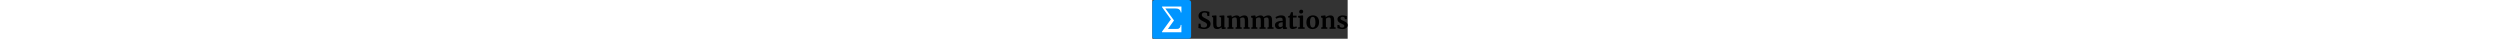 <svg fill="none" xmlns="http://www.w3.org/2000/svg" viewBox="0 0 2580 512" height="40">
    <rect x="0" y="0" width="2580" height="512" fill="#333333" stroke="none"/>
    <path d="M682.836 384C671.61 384 661.528 383.065 652.59 381.194C643.651 379.323 633.673 376.828 622.655 373.71C615.38 371.631 610.495 370.488 608 370.28L610.806 312.594H636.063L642.923 352.819C645.626 355.729 650.407 358.327 657.267 360.614C664.335 362.901 672.338 364.044 681.276 364.044C695.204 364.044 705.598 361.03 712.458 355.001C719.526 348.765 723.06 340.138 723.06 329.121C723.06 321.845 720.981 315.609 716.823 310.412C712.666 305.007 706.949 300.226 699.674 296.068C692.398 291.703 682.42 286.714 669.739 281.101C652.486 273.202 638.142 263.847 626.709 253.038C615.484 242.02 609.871 227.157 609.871 208.448C609.871 196.807 612.885 186.309 618.914 176.955C624.942 167.393 633.881 159.909 645.73 154.504C657.786 148.892 672.442 146.085 689.695 146.085C699.881 146.085 708.82 146.813 716.512 148.268C724.411 149.723 732.934 151.698 742.08 154.192C747.485 155.648 751.539 156.583 754.241 156.999L752.37 211.566H727.425L720.877 173.213C719.006 171.342 715.264 169.575 709.652 167.912C704.039 166.041 697.803 165.106 690.943 165.106C678.47 165.106 669.012 168.016 662.568 173.837C656.331 179.449 653.213 187.037 653.213 196.599C653.213 204.291 655.5 210.943 660.073 216.555C664.854 222.168 670.571 226.949 677.223 230.899C683.875 234.641 694.373 240.045 708.716 247.113C720.357 252.726 730.335 258.235 738.65 263.639C746.965 269.044 754.137 276.112 760.166 284.843C766.194 293.366 769.208 303.448 769.208 315.089C769.208 326.522 766.298 337.436 760.477 347.829C754.865 358.223 745.51 366.85 732.414 373.71C719.526 380.57 703 384 682.836 384Z" fill="#000"></path>
    <path d="M932.767 383.688C925.907 383.688 920.918 382.233 917.8 379.323C914.682 376.413 913.123 372.047 913.123 366.227V357.808C907.51 364.667 899.611 370.8 889.425 376.205C879.239 381.402 869.053 384 858.867 384C838.911 384 824.672 378.907 816.149 368.721C807.626 358.327 803.364 341.281 803.364 317.583V229.652L787.773 225.286V207.513L840.782 203.459H841.094L847.33 207.825V317.583C847.33 332.758 849.201 343.36 852.943 349.389C856.685 355.417 863.648 358.431 873.834 358.431C886.099 358.431 897.532 353.65 908.134 344.088V229.652L887.242 224.974V207.513L943.681 203.459H944.305L951.788 207.825V361.238H969.25L968.938 379.011C968.106 379.219 964.261 380.05 957.401 381.505C950.541 382.961 942.33 383.688 932.767 383.688Z" fill="#000"></path>
    <path d="M991.286 361.861L1008.75 359.055V236.823L988.792 231.211V209.695L1040.55 203.147L1044.29 205.642L1048.97 215.932V229.028C1055.83 222.376 1065.6 216.555 1078.28 211.566C1091.17 206.369 1102.29 203.771 1111.65 203.771C1122.87 203.771 1131.91 205.642 1138.77 209.384C1145.84 213.125 1151.14 218.946 1154.68 226.845C1161.54 220.609 1170.58 215.204 1181.81 210.631C1193.03 206.058 1204.05 203.771 1214.86 203.771C1233.36 203.771 1246.45 209.176 1254.15 219.985C1261.84 230.795 1265.68 248.464 1265.68 272.994V359.055L1285.95 361.861V380.57H1205.19V361.861L1221.41 359.055V274.241C1221.41 258.027 1219.43 246.698 1215.48 240.253C1211.74 233.601 1204.46 230.275 1193.65 230.275C1187.83 230.275 1181.81 231.626 1175.57 234.329C1169.54 236.823 1164.14 239.942 1159.35 243.683C1160.81 251.583 1161.54 261.457 1161.54 273.306V359.055L1180.87 361.861V380.57H1099.49V361.861L1116.64 359.055V273.306C1116.64 262.496 1115.91 254.077 1114.45 248.049C1113.21 241.812 1110.71 237.343 1106.97 234.641C1103.23 231.73 1097.82 230.275 1090.76 230.275C1084.1 230.275 1077.45 231.834 1070.8 234.953C1064.35 237.863 1058.53 241.397 1053.34 245.554V359.055L1071.73 361.861V380.57H991.286V361.861Z" fill="#000"></path>
    <path d="M1307.06 361.861L1324.52 359.055V236.823L1304.57 231.211V209.695L1356.33 203.147L1360.07 205.642L1364.75 215.932V229.028C1371.61 222.376 1381.38 216.555 1394.06 211.566C1406.94 206.369 1418.07 203.771 1427.42 203.771C1438.65 203.771 1447.69 205.642 1454.55 209.384C1461.62 213.125 1466.92 218.946 1470.45 226.845C1477.31 220.609 1486.35 215.204 1497.58 210.631C1508.8 206.058 1519.82 203.771 1530.63 203.771C1549.13 203.771 1562.23 209.176 1569.92 219.985C1577.61 230.795 1581.46 248.464 1581.46 272.994V359.055L1601.72 361.861V380.57H1520.96V361.861L1537.18 359.055V274.241C1537.18 258.027 1535.2 246.698 1531.25 240.253C1527.51 233.601 1520.24 230.275 1509.43 230.275C1503.61 230.275 1497.58 231.626 1491.34 234.329C1485.31 236.823 1479.91 239.942 1475.13 243.683C1476.58 251.583 1477.31 261.457 1477.31 273.306V359.055L1496.64 361.861V380.57H1415.26V361.861L1432.41 359.055V273.306C1432.41 262.496 1431.68 254.077 1430.23 248.049C1428.98 241.812 1426.48 237.343 1422.74 234.641C1419 231.73 1413.6 230.275 1406.53 230.275C1399.88 230.275 1393.22 231.834 1386.57 234.953C1380.13 237.863 1374.31 241.397 1369.11 245.554V359.055L1387.51 361.861V380.57H1307.06V361.861Z" fill="#000"></path>
    <path d="M1619.4 331.927C1619.4 313.01 1628.86 298.771 1647.78 289.208C1666.9 279.646 1691.54 274.761 1721.68 274.553V267.381C1721.68 258.858 1720.74 252.206 1718.87 247.425C1717.21 242.644 1713.99 239.11 1709.21 236.823C1704.63 234.329 1697.88 233.082 1688.94 233.082C1678.75 233.082 1669.61 234.433 1661.5 237.135C1653.39 239.63 1644.97 242.956 1636.24 247.113L1626.57 227.157C1629.69 224.455 1634.89 221.233 1642.17 217.491C1649.65 213.749 1658.48 210.527 1668.67 207.825C1678.86 204.914 1689.35 203.459 1700.16 203.459C1716.17 203.459 1728.64 205.538 1737.58 209.695C1746.73 213.853 1753.28 220.505 1757.23 229.652C1761.17 238.798 1763.15 251.063 1763.15 266.446V361.861H1779.99V379.323C1775.83 380.362 1769.91 381.402 1762.21 382.441C1754.52 383.48 1747.77 384 1741.95 384C1734.88 384 1730.1 382.961 1727.6 380.882C1725.32 378.803 1724.17 374.542 1724.17 368.097V359.678C1718.56 365.915 1711.28 371.527 1702.35 376.516C1693.41 381.505 1683.33 384 1672.1 384C1662.54 384 1653.7 382.025 1645.6 378.076C1637.7 373.918 1631.36 367.994 1626.57 360.302C1621.79 352.403 1619.4 342.944 1619.4 331.927ZM1692.06 358.119C1696.42 358.119 1701.41 356.872 1707.02 354.378C1712.64 351.675 1717.52 348.453 1721.68 344.711V293.574C1702.97 293.574 1688.94 296.796 1679.58 303.24C1670.44 309.476 1665.86 317.583 1665.86 327.562C1665.86 337.54 1668.15 345.127 1672.72 350.324C1677.5 355.521 1683.95 358.119 1692.06 358.119Z" fill="#000"></path>
    <path d="M1851.83 383.376C1838.74 383.376 1829.07 380.362 1822.83 374.334C1816.6 368.305 1813.48 358.743 1813.48 345.647V231.211H1793.21V214.996C1794.87 214.373 1797.89 213.333 1802.25 211.878C1806.62 210.215 1809.94 208.864 1812.23 207.825C1815.77 205.122 1818.78 200.445 1821.27 193.793C1823.14 189.428 1826.57 178.618 1831.56 161.364H1856.51L1857.76 207.201H1905.46V231.211H1858.07V318.831C1858.07 330.472 1858.38 338.683 1859 343.464C1859.63 348.245 1860.98 351.363 1863.06 352.819C1865.14 354.066 1868.77 354.689 1873.97 354.689C1879.17 354.689 1884.57 354.17 1890.19 353.13C1895.8 351.883 1900.47 350.428 1904.22 348.765L1910.14 366.227C1904.32 370.592 1895.8 374.542 1884.57 378.076C1873.35 381.609 1862.43 383.376 1851.83 383.376Z" fill="#000"></path>
    <path d="M1963.84 178.826C1956.35 178.826 1950.43 176.643 1946.06 172.278C1941.7 167.912 1939.52 162.3 1939.52 155.44C1939.52 147.54 1942.01 140.992 1947 135.795C1951.99 130.598 1958.64 128 1966.95 128C1975.27 128 1981.61 130.287 1985.98 134.86C1990.34 139.225 1992.52 144.734 1992.52 151.386C1992.52 159.701 1990.03 166.353 1985.04 171.342C1980.05 176.331 1973.09 178.826 1964.15 178.826H1963.84ZM1947.31 236.823L1925.17 230.899V210.007L1982.23 203.147H1982.86L1991.59 209.384V359.367L2012.48 361.861V380.57H1925.48V361.861L1947.31 359.055V236.823Z" fill="#000"></path>
    <path d="M2034.83 294.197C2034.83 274.657 2038.68 258.027 2046.37 244.307C2054.27 230.587 2064.76 220.297 2077.86 213.437C2090.96 206.369 2105.2 202.836 2120.58 202.836C2146.77 202.836 2166.94 210.943 2181.07 227.157C2195.42 243.164 2202.59 264.991 2202.59 292.638C2202.59 312.387 2198.64 329.225 2190.74 343.152C2183.05 356.872 2172.65 367.162 2159.56 374.022C2146.67 380.674 2132.43 384 2116.84 384C2090.85 384 2070.69 375.997 2056.35 359.99C2042 343.776 2034.83 321.845 2034.83 294.197ZM2119.33 363.732C2142.82 363.732 2154.57 341.074 2154.57 295.756C2154.57 272.058 2151.76 254.077 2146.15 241.812C2140.54 229.34 2131.39 223.104 2118.71 223.104C2094.6 223.104 2082.54 245.762 2082.54 291.079C2082.54 314.777 2085.45 332.862 2091.27 345.335C2097.3 357.6 2106.65 363.732 2119.33 363.732Z" fill="#000"></path>
    <path d="M2248.39 236.823L2228.44 231.211V209.695L2280.2 203.147H2281.14L2288.93 209.384V221.544L2288.62 229.028C2295.89 222.168 2305.35 216.244 2316.99 211.255C2328.63 206.266 2340.38 203.771 2352.23 203.771C2364.91 203.771 2374.78 206.162 2381.85 210.943C2389.13 215.516 2394.32 222.792 2397.44 232.77C2400.56 242.748 2402.12 256.26 2402.12 273.306V359.367L2421.14 361.861V380.57H2340.69V361.861L2357.53 359.367V273.306C2357.53 262.496 2356.8 254.077 2355.35 248.049C2353.89 241.812 2351.19 237.343 2347.24 234.641C2343.5 231.73 2338.09 230.275 2331.03 230.275C2319.18 230.275 2306.5 235.368 2292.98 245.554V359.055L2311.69 361.861V380.57H2230.31V361.861L2248.39 359.055V236.823Z" fill="#000"></path>
    <path d="M2477.79 355.001C2479.45 357.496 2483.19 359.886 2489.01 362.173C2495.04 364.252 2501.07 365.291 2507.1 365.291C2516.87 365.291 2524.14 363.316 2528.92 359.367C2533.91 355.209 2536.41 349.804 2536.41 343.152C2536.41 336.292 2533.39 330.784 2527.36 326.626C2521.34 322.261 2511.15 316.96 2496.81 310.724L2488.08 306.982C2473.73 300.953 2463.03 293.678 2455.96 285.155C2448.89 276.632 2445.36 265.614 2445.36 252.102C2445.36 242.748 2448.16 234.433 2453.78 227.157C2459.39 219.674 2467.29 213.853 2477.47 209.695C2487.66 205.538 2499.4 203.459 2512.71 203.459C2522.48 203.459 2530.79 204.083 2537.65 205.33C2544.72 206.577 2552.1 208.24 2559.79 210.319C2563.95 211.774 2567.07 212.606 2569.15 212.814V253.661H2544.51L2537.34 229.963C2536.09 227.885 2533.29 226.014 2528.92 224.351C2524.56 222.688 2519.57 221.856 2513.96 221.856C2505.43 221.856 2498.57 223.727 2493.38 227.469C2488.39 231.003 2485.89 235.992 2485.89 242.436C2485.89 248.257 2487.66 253.142 2491.19 257.091C2494.73 260.833 2498.57 263.743 2502.73 265.822C2506.89 267.901 2514.58 271.331 2525.8 276.112C2537.03 280.893 2546.28 285.467 2553.56 289.832C2561.04 294.197 2567.17 299.914 2571.95 306.982C2576.94 313.842 2579.44 322.261 2579.44 332.239C2579.44 347.622 2573.41 360.094 2561.35 369.657C2549.3 379.219 2531.94 384 2509.28 384C2498.68 384 2489.11 383.065 2480.59 381.194C2472.28 379.323 2462.61 376.828 2451.59 373.71L2444.73 371.527V330.368H2470.61L2477.79 355.001Z" fill="#000"></path>
    <path d="M480 0H32C14.327 0 0 14.327 0 32V480C0 497.673 14.327 512 32 512H480C497.673 512 512 497.673 512 480V32C512 14.327 497.673 0 480 0Z" fill="#0095FF"></path>
    <path d="M375.192 164.89V164.364C375.089 141.022 359.09 122.599 337.9 115.653C329.312 112.854 302.99 112.049 302.99 112.049H171.395L286.094 270.092L206.069 382.162L303.122 382.456C306.85 382.456 328.68 382.27 337.929 381.002C361.148 377.908 374.427 353.406 374.236 329.631L384 329.538V426H128V417.461L140.323 400.338L244.949 255.923L140.323 111.693L128.118 94.539V86H383.985V164.89H375.192Z" fill="white"></path>
</svg>